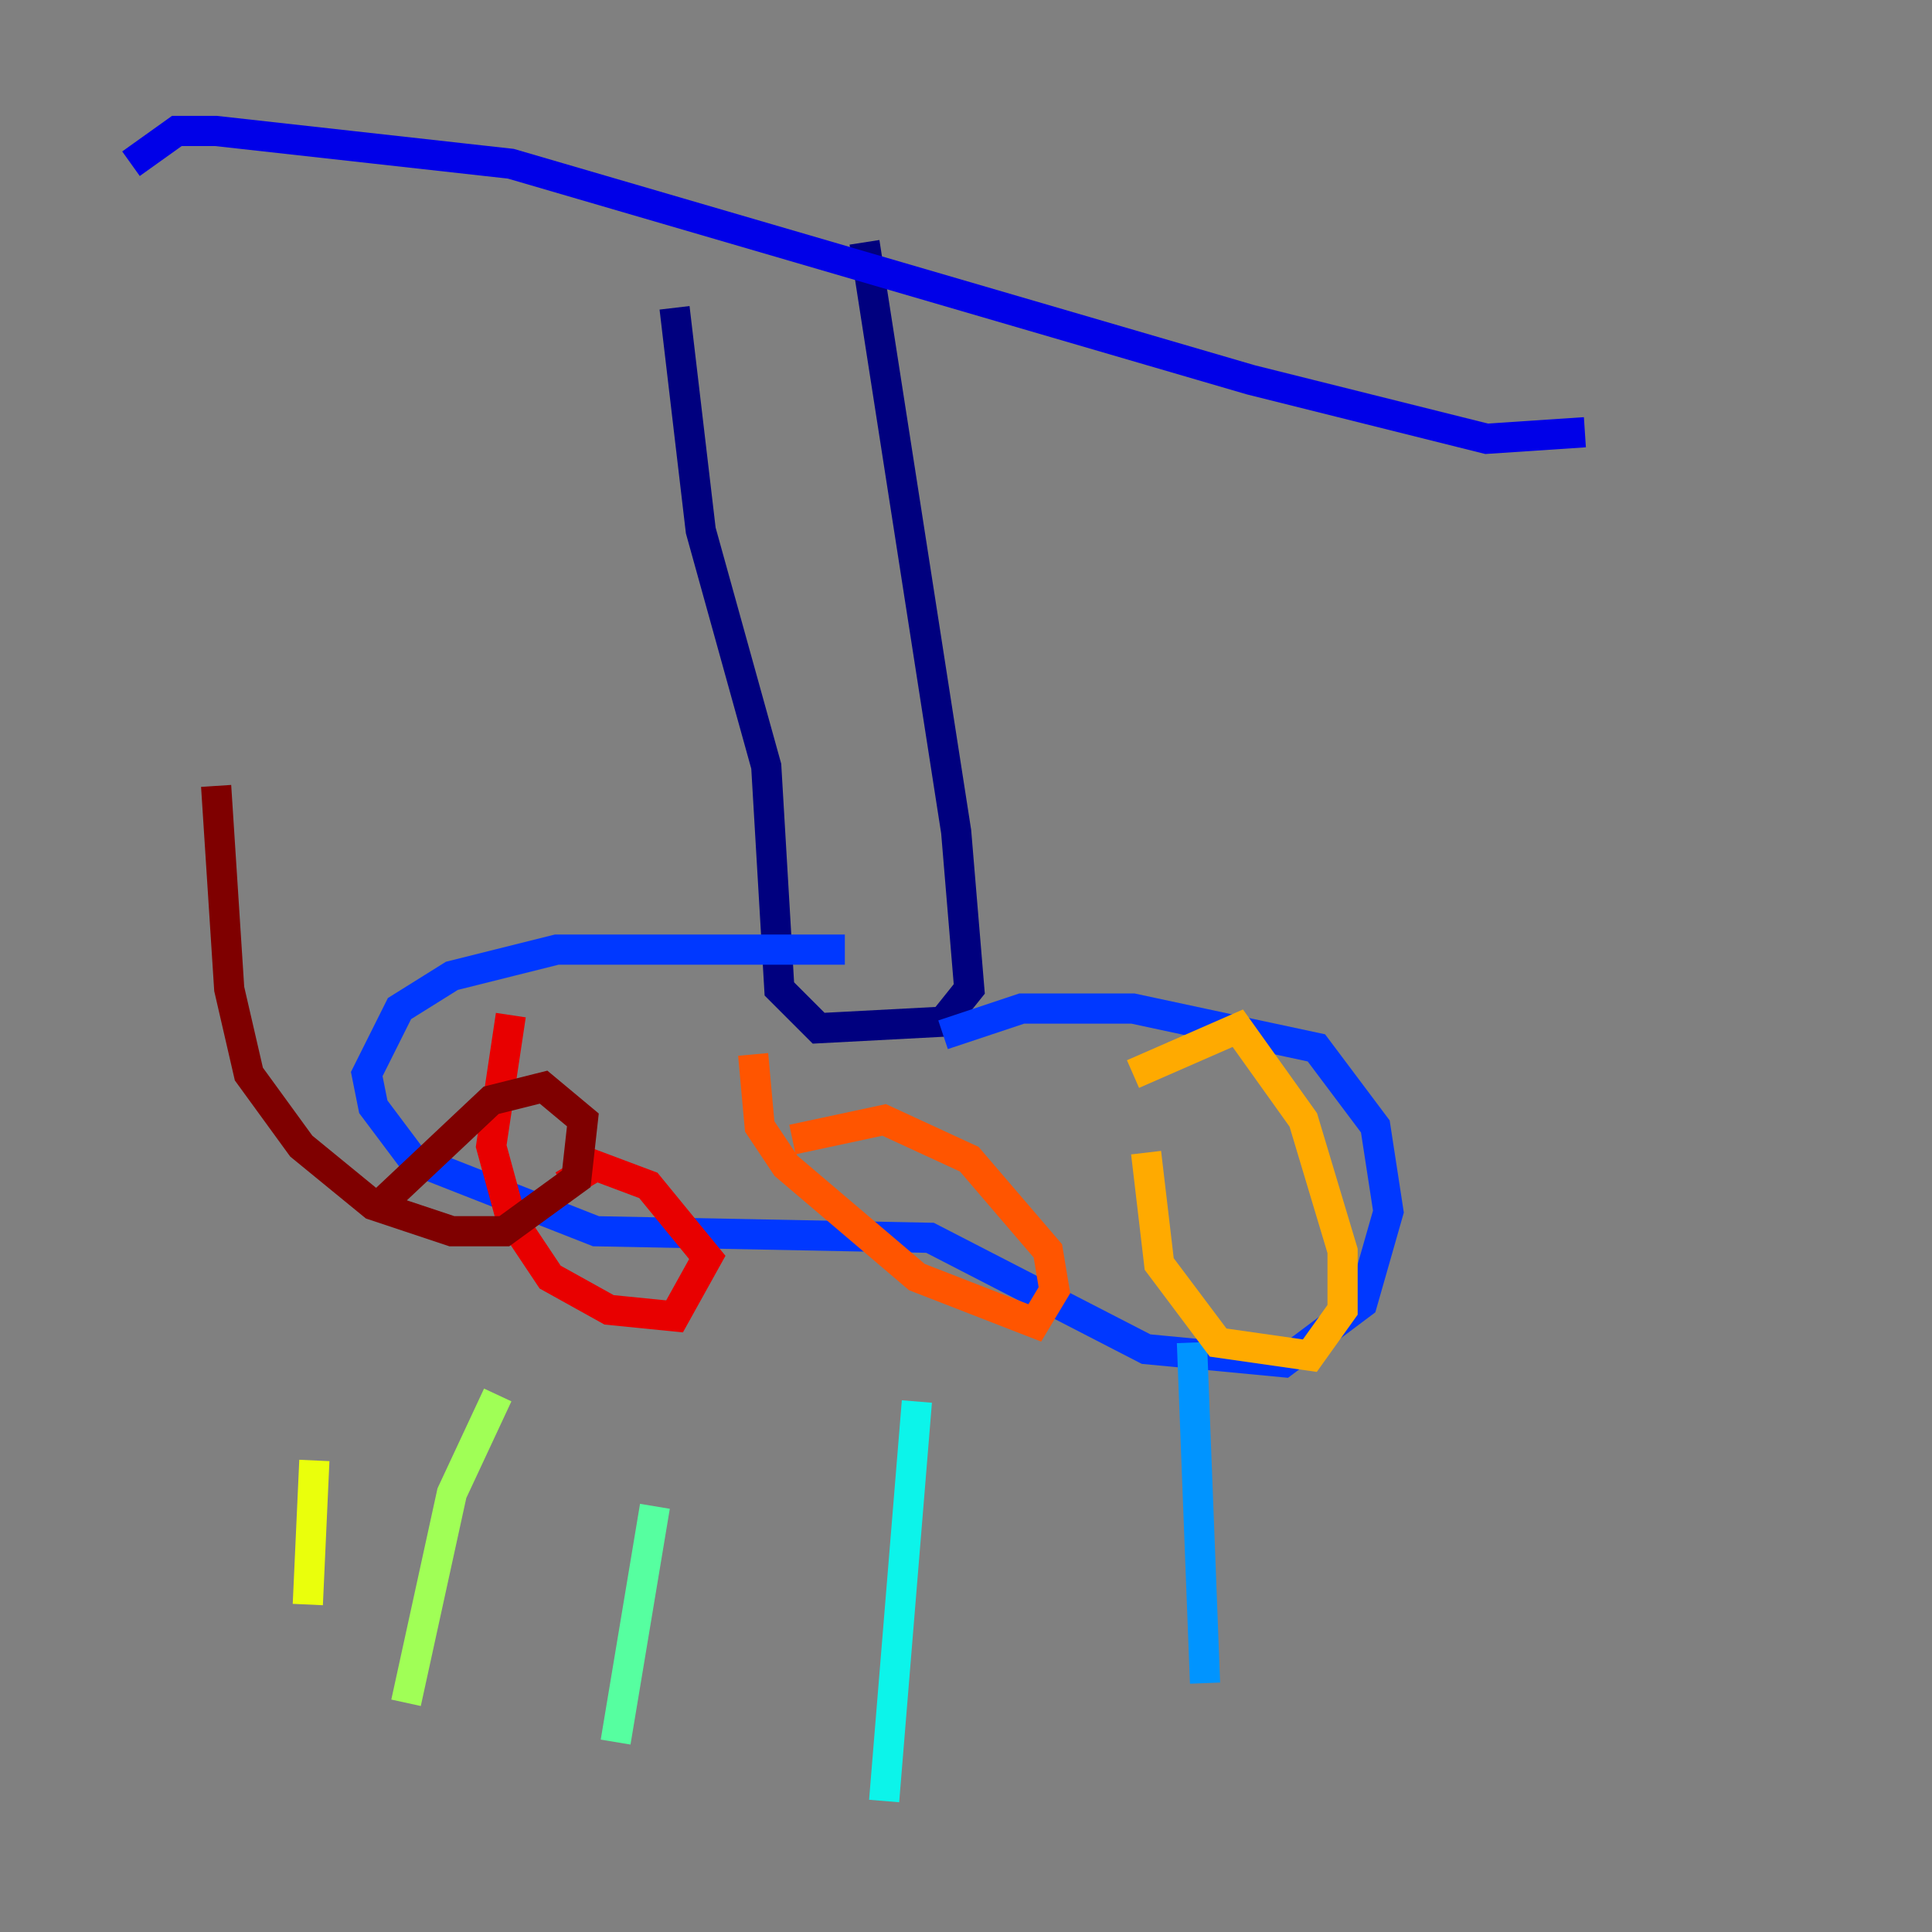 <?xml version="1.0" encoding="utf-8" ?>
<svg baseProfile="tiny" height="128" version="1.2" viewBox="0,0,128,128" width="128" xmlns="http://www.w3.org/2000/svg" xmlns:ev="http://www.w3.org/2001/xml-events" xmlns:xlink="http://www.w3.org/1999/xlink"><rect x="0" y="0" width="128" height="128" fill="#808080" stroke="none"/><defs /><polyline fill="none" points="57.275,16.054 63.349,55.105 64.217,65.519 62.481,67.688 54.237,68.122 51.634,65.519 50.766,50.766 46.427,35.146 44.691,20.393" stroke="#00007f" stroke-width="2" /><polyline fill="none" points="8.678,10.848 11.715,8.678 14.319,8.678 33.844,10.848 82.875,25.166 98.495,29.071 105.003,28.637" stroke="#0000e8" stroke-width="2" /><polyline fill="none" points="62.481,68.556 67.688,66.82 75.064,66.82 87.214,69.424 91.119,74.63 91.986,80.271 90.251,86.346 85.044,90.251 75.932,89.383 61.614,82.007 39.485,81.573 27.336,76.8 24.732,73.329 24.298,71.159 26.468,66.82 29.939,64.651 36.881,62.915 55.973,62.915" stroke="#0038ff" stroke-width="2" /><polyline fill="none" points="78.969,88.949 79.837,111.512" stroke="#0094ff" stroke-width="2" /><polyline fill="none" points="60.746,92.854 58.576,119.322" stroke="#0cf4ea" stroke-width="2" /><polyline fill="none" points="43.39,99.797 40.786,115.417" stroke="#56ffa0" stroke-width="2" /><polyline fill="none" points="32.976,92.42 29.939,98.929 26.902,112.814" stroke="#a0ff56" stroke-width="2" /><polyline fill="none" points="20.827,96.759 20.393,106.305" stroke="#eaff0c" stroke-width="2" /><polyline fill="none" points="75.064,71.159 82.007,68.122 86.346,74.197 88.949,82.875 88.949,86.78 86.78,89.817 80.705,88.949 76.8,83.742 75.932,76.366" stroke="#ffaa00" stroke-width="2" /><polyline fill="none" points="52.502,75.498 58.576,74.197 64.217,76.8 69.424,82.875 69.858,85.478 68.556,87.647 60.746,84.61 52.068,77.234 50.332,74.63 49.898,69.858" stroke="#ff5500" stroke-width="2" /><polyline fill="none" points="37.315,78.536 39.485,77.234 42.956,78.536 46.861,83.308 44.691,87.214 40.352,86.78 36.447,84.61 33.844,80.705 32.542,75.932 33.844,67.254" stroke="#e80000" stroke-width="2" /><polyline fill="none" points="25.166,79.837 32.542,72.895 36.014,72.027 38.617,74.197 38.183,78.102 33.41,81.573 29.939,81.573 24.732,79.837 19.959,75.932 16.488,71.159 15.186,65.519 14.319,52.068" stroke="#7f0000" stroke-width="2" /></svg>